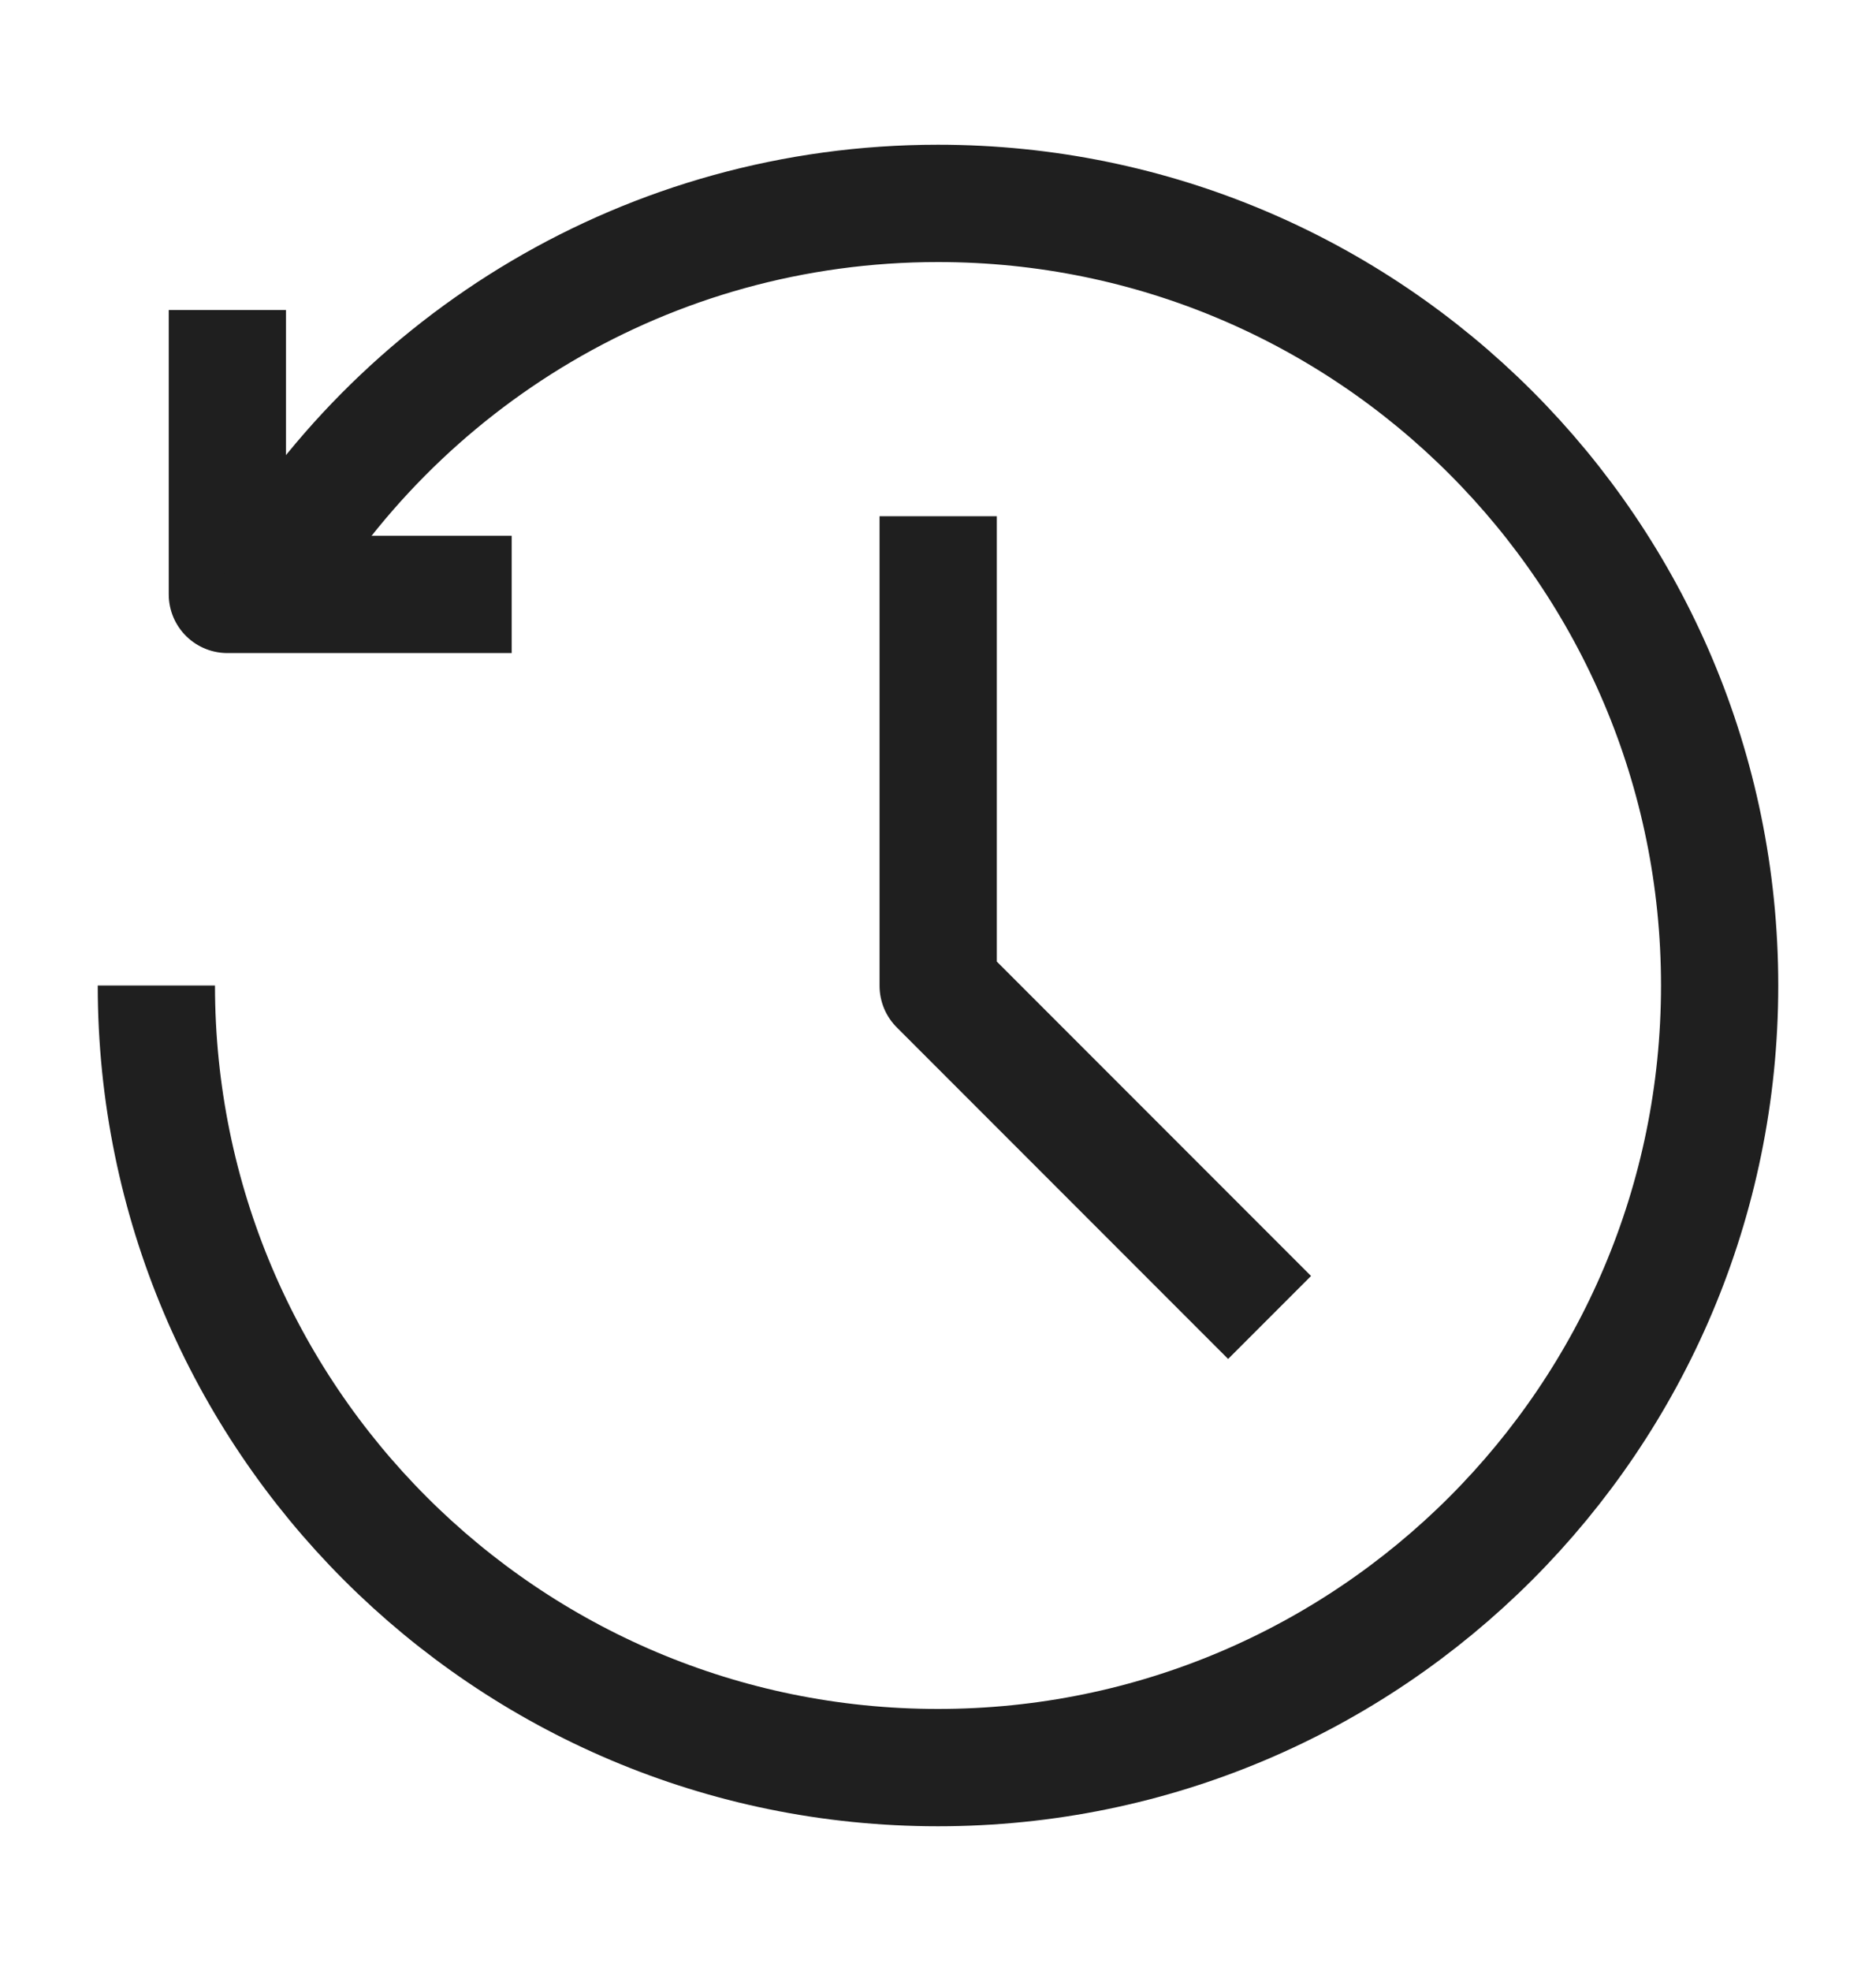 <svg width="20" height="21" viewBox="0 0 20 21" fill="none" xmlns="http://www.w3.org/2000/svg">
<g id="Frame">
<path id="Vector" d="M2.424 3.303V6.333H5.455" stroke="#1F1F1F" stroke-width="1.25" stroke-linejoin="round"/>
<path id="Vector_2" d="M1.667 10.5C1.667 15.102 5.398 18.833 10 18.833C14.602 18.833 18.333 15.102 18.333 10.5C18.333 5.898 14.602 2.167 10 2.167C6.916 2.167 4.223 3.842 2.782 6.333" stroke="#1F1F1F" stroke-width="1.25" stroke-linejoin="round"/>
<path id="Vector_3" d="M10.002 5.5L10.002 10.504L13.535 14.037" stroke="#1F1F1F" stroke-width="1.25" stroke-linejoin="round"/>
</g>
</svg>
